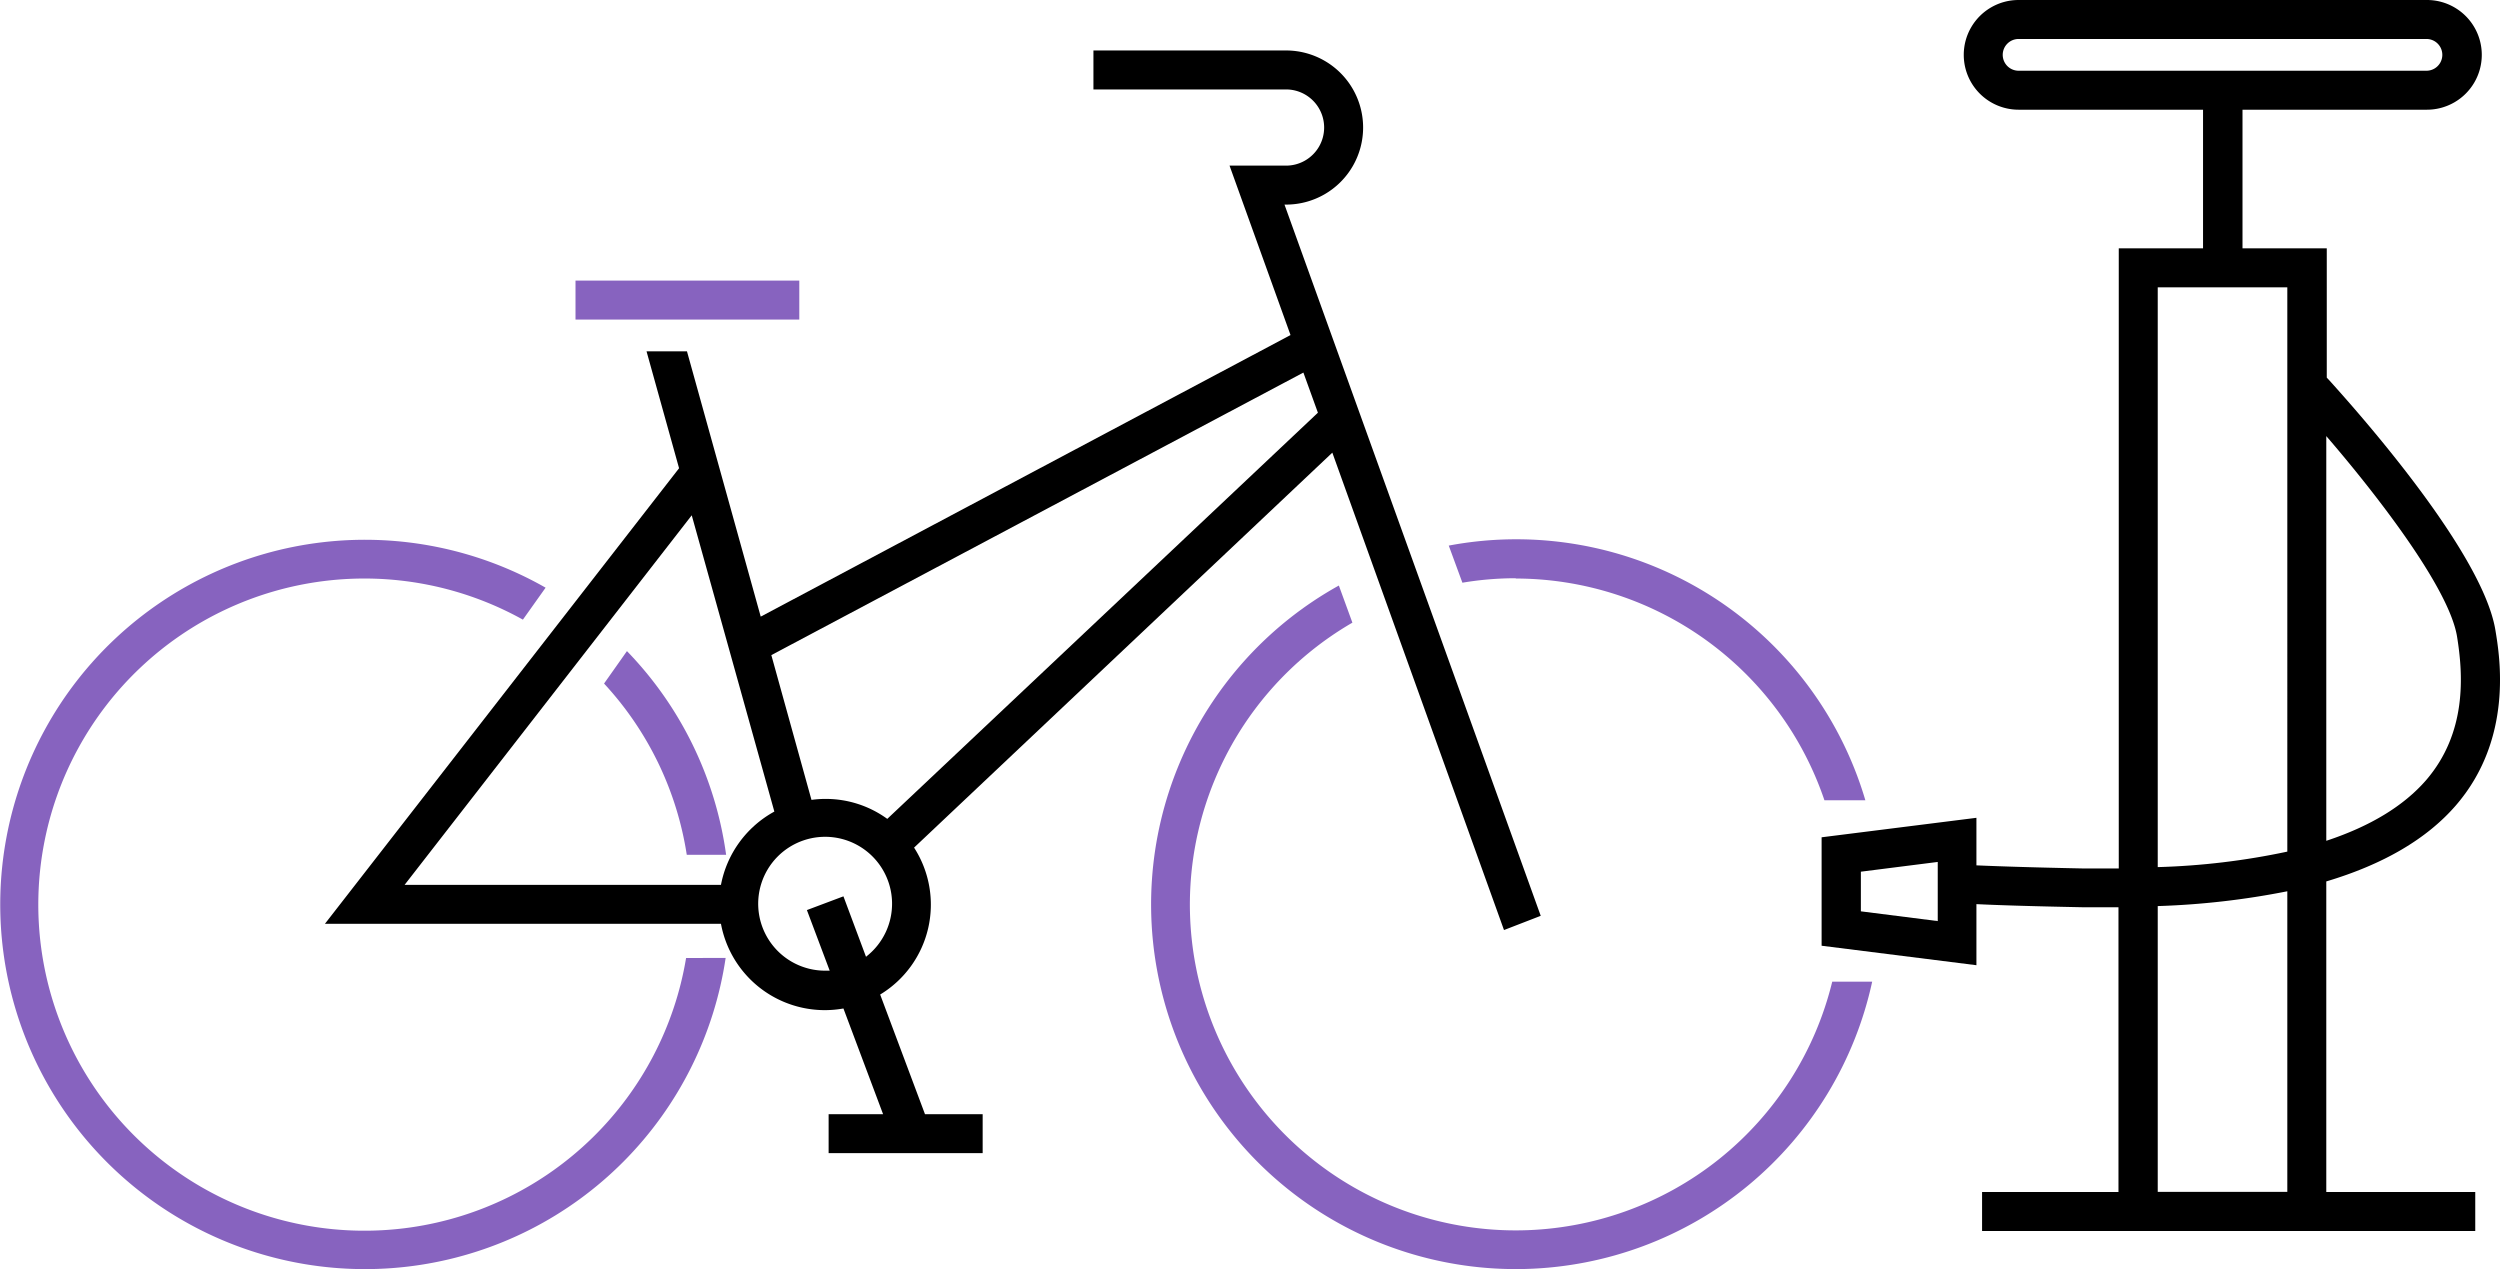<svg xmlns="http://www.w3.org/2000/svg" width="256.6" height="130.26" viewBox="0 0 256.6 130.26">
  <defs>
    <style>
      .cls-1 {
        fill: #8763bf;
      }
    </style>
  </defs>
  <g id="Ebene_2" data-name="Ebene 2">
    <g id="Ebene_1-2" data-name="Ebene 1">
      <g>
        <path class="cls-1" d="M74.53,87.74A37.36,37.36,0,0,0,64.35,66.83L62,70.16a33.33,33.33,0,0,1,8.49,17.58Z"/>
        <path class="cls-1" d="M70.42,98.33A33.47,33.47,0,1,1,53.67,63.6L56,60.32a37.43,37.43,0,1,0,18.48,38Z"/>
        <rect class="cls-1" x="59.07" y="28.8" width="22.97" height="4"/>
        <path class="cls-1" d="M155.58,59.38a33.5,33.5,0,0,1,31.68,22.76h4.2A37.36,37.36,0,0,0,148.7,56l1.4,3.81a33,33,0,0,1,5.48-.46"/>
        <path class="cls-1" d="M188.06,100.76a33.44,33.44,0,1,1-49.25-36.85l-1.39-3.81a37.43,37.43,0,1,0,54.74,40.66Z"/>
        <g>
          <path d="M132,21a7.91,7.91,0,1,0,0-15.82H112.23v4H132A3.91,3.91,0,1,1,132,17h-5.8l6.26,17.39L78.08,63.29,70.51,36.06H66.36l3.34,12L33.35,94.82H74a10.84,10.84,0,0,0,12.57,8.69l4.07,10.85H85.05v4h15.81v-4H94.94l-4.6-12.28A10.79,10.79,0,0,0,93.82,87l42.93-40.54,17.62,49L158.14,94l-26.3-73ZM74,90.82H41.53L71,52.89,79.48,83.3A10.9,10.9,0,0,0,74,90.82ZM88.9,98.24,86.57,92l-3.75,1.41,2.34,6.22-.46,0a6.87,6.87,0,1,1,4.2-1.44Zm2.17-14.19A10.75,10.75,0,0,0,84.7,82a10.88,10.88,0,0,0-1.41.1L79.17,67.24l54.61-29,1.49,4.12Z"/>
          <path d="M238.77,90.47c5.85-1.75,10.29-4.34,13.28-7.78,5.92-6.83,4.54-15.25,4.08-18-1.37-8.41-15.45-23.86-17-25.6l-.31-.33V25.49h-8.65V11.26h18.93a5.63,5.63,0,0,0,0-11.26H207.19a5.63,5.63,0,1,0,0,11.26h18.93V25.49h-8.65V89.14c-1.18,0-2.38,0-3.61,0-5.91-.12-9.18-.24-11-.32V83.94l-15.89,2V97.07l15.89,2V92.8c2,.1,5.36.21,10.89.32l2.76,0h.93v29.23h-14v4h50.62v-4H238.77ZM205.56,5.63A1.63,1.63,0,0,1,207.19,4h41.86a1.63,1.63,0,0,1,0,3.26H207.19A1.63,1.63,0,0,1,205.56,5.63Zm-6.67,88.91-7.89-1V89.47l7.89-1Zm53.3-29.21c.65,4,1,9.89-3.17,14.74-2.31,2.66-5.74,4.74-10.25,6.23V44.76C243.71,50.49,251.35,60.25,252.19,65.33ZM221.47,29.49h13.3V87.41A73.67,73.67,0,0,1,221.47,89Zm13.3,62v30.84h-13.3V93A81.15,81.15,0,0,0,234.77,91.48Z"/>
        </g>
      </g>
    </g>
  </g>
</svg>
